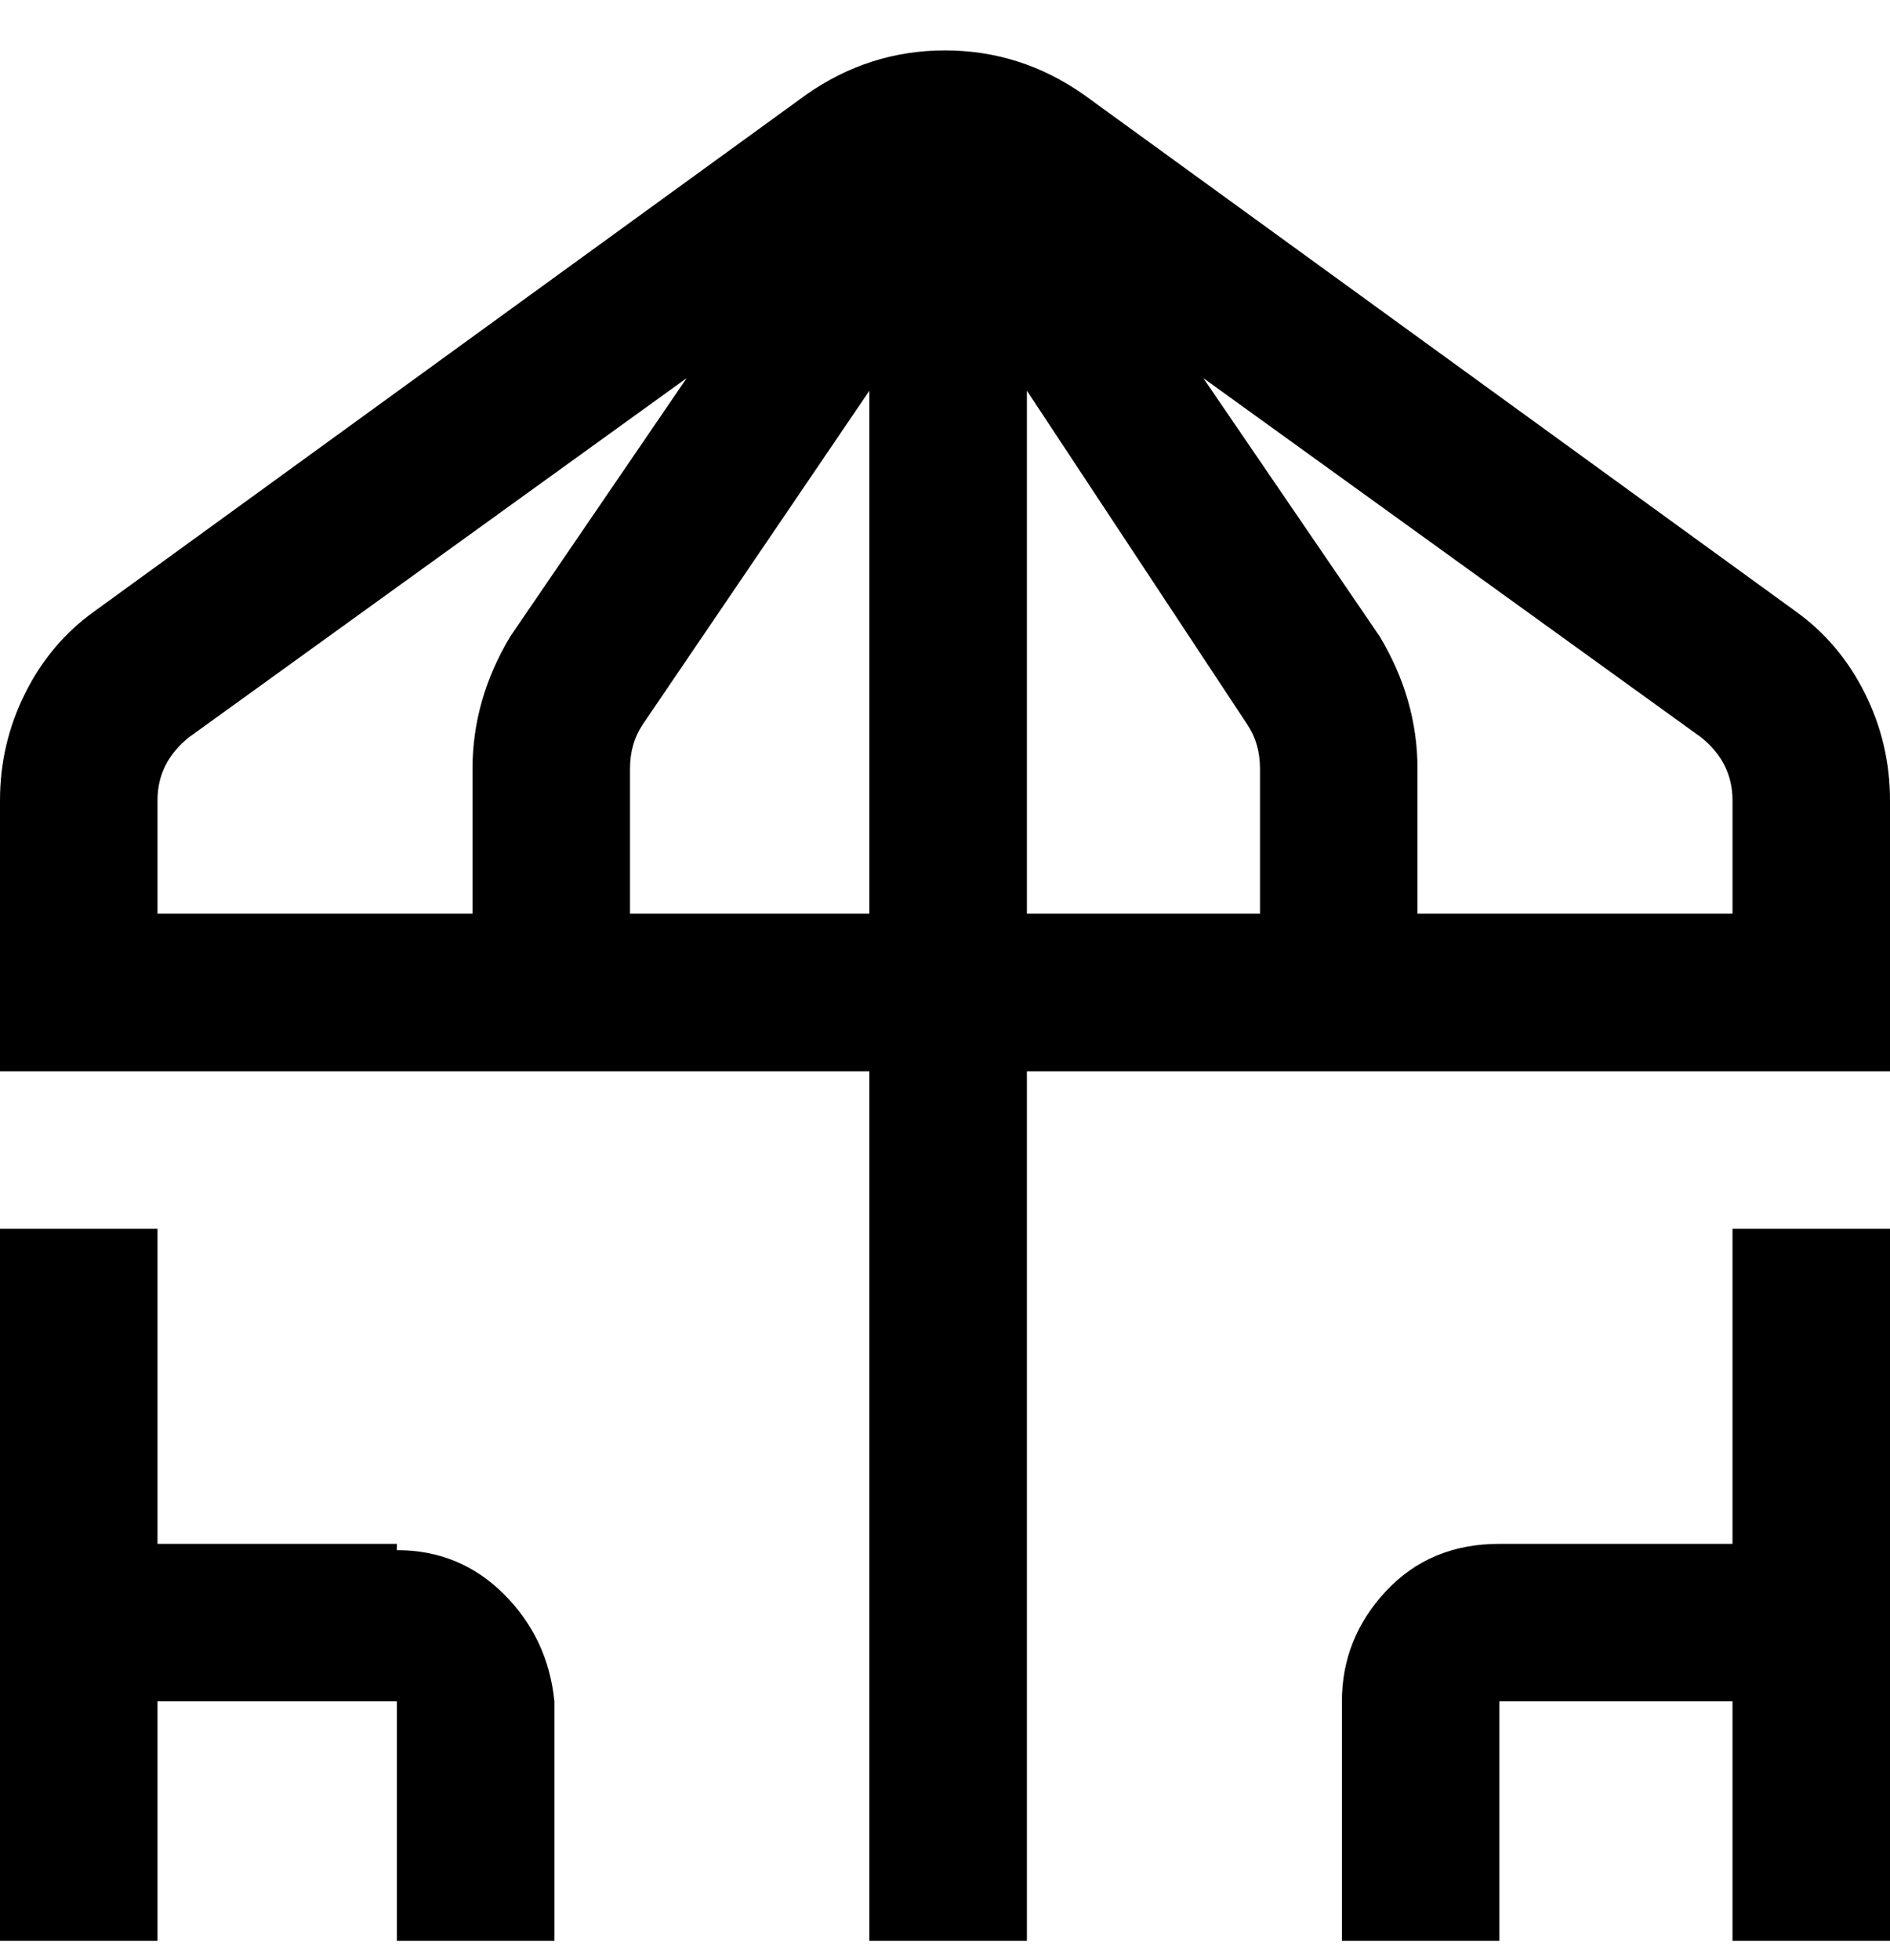 <svg viewBox="0 0 300 311" xmlns="http://www.w3.org/2000/svg"><path d="M285 97L172 15q-10-7-22-7t-22 7L15 97q-7 5-11 13t-4 17v43h138v138h25V170h137v-43q0-9-4-17t-11-13zM25 127q0-6 5-10l79-57-28 41q-6 10-6 21v23H25v-18zm75 18v-23q0-4 2-7l36-53v83h-38zm63-83l35 53q2 3 2 7v23h-37V62zm112 83h-50v-23q0-11-6-21l-28-41 79 57q5 4 5 10v18zM63 245H25v-50H0v113h25v-38h38v38h25v-38q-1-10-8-17t-17-7v-1zm212 0h-37q-11 0-18 7.5t-7 17.5v38h25v-38h37v38h25V195h-25v50z"/></svg>